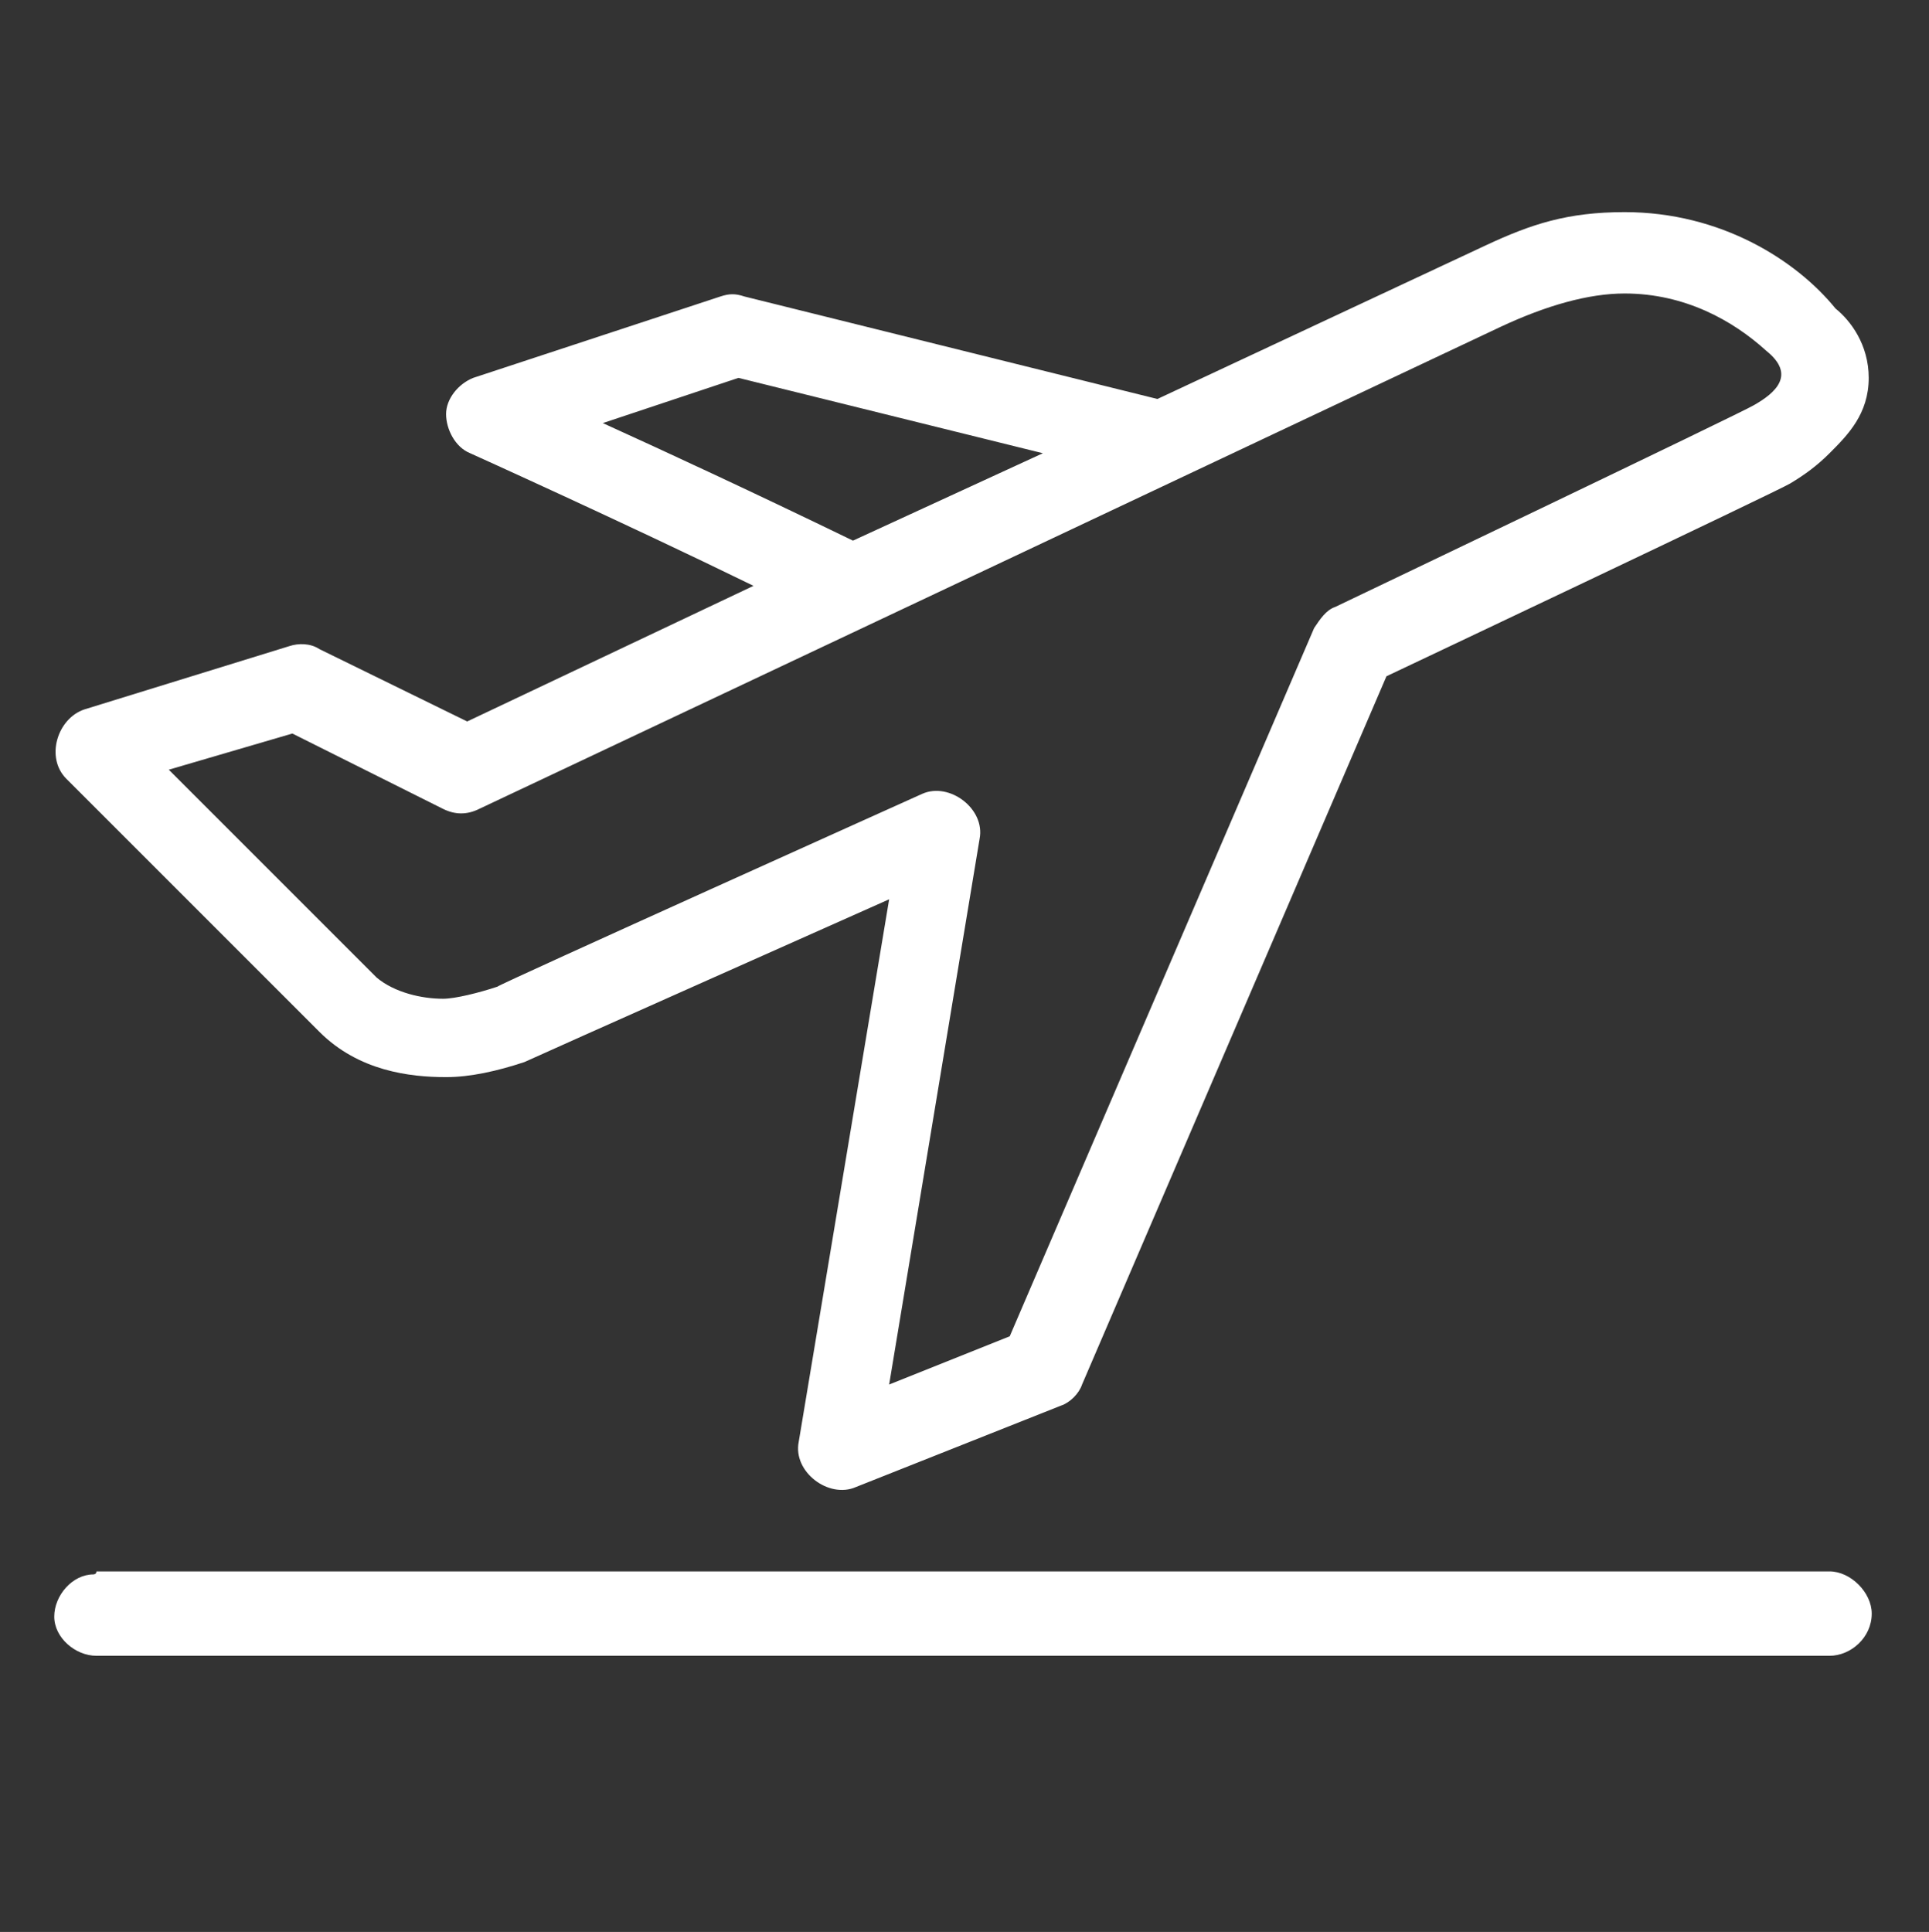 <?xml version="1.0" encoding="utf-8"?>
<!-- Generator: Adobe Illustrator 24.3.0, SVG Export Plug-In . SVG Version: 6.00 Build 0)  -->
<svg version="1.1" id="Camada_1" xmlns="http://www.w3.org/2000/svg" xmlns:xlink="http://www.w3.org/1999/xlink" x="0px" y="0px"
	 viewBox="0 0 64 64.1" style="enable-background:new 0 0 64 64.1;" xml:space="preserve">
<rect x="0" y="0" width="64" height="64.1" fill="#333333" stroke="none"/>
<style type="text/css">
	.st0{fill:#FFFFFF;}
</style>
<g transform="translate(0,-952.362)">
	<path class="st0" d="M53.9,959.4c-1.9,0-3.1,0.4-4.6,1.1l-10.9,5.1l-13.7-3.4c-0.3-0.1-0.5-0.1-0.8,0l-8.2,2.7
		c-0.5,0.2-0.9,0.7-0.9,1.2c0,0.5,0.3,1.1,0.8,1.3c0,0,5.1,2.3,9.4,4.4l-9.5,4.5l-4.9-2.4c-0.3-0.2-0.7-0.2-1-0.1l-6.8,2.1
		c-0.9,0.3-1.3,1.6-0.6,2.3c0,0,8.4,8.4,8.4,8.4c1.3,1.3,3,1.5,4.2,1.5c0.8,0,1.7-0.2,2.6-0.5c0.2-0.1,12.1-5.4,12.1-5.4l-3,18
		c-0.2,1,1,1.9,1.9,1.5l6.8-2.7c0.3-0.1,0.6-0.4,0.7-0.7l10.1-23.5c0,0,13.1-6.2,13.4-6.4c0.5-0.3,0.9-0.6,1.3-1
		c0.6-0.6,1.3-1.3,1.3-2.5c0-1.1-0.6-1.9-1.1-2.3C59.6,961,57.1,959.4,53.9,959.4z M53.9,962.1c2,0,3.6,0.9,4.7,1.9
		c1,0.8,0.3,1.4-0.4,1.8c-0.3,0.2-13.9,6.7-13.9,6.7c-0.3,0.1-0.5,0.4-0.7,0.7l-10.1,23.5l-4,1.6l3-18.1c0.2-1-1-1.9-1.9-1.5
		c0,0-14,6.3-14.1,6.4c-0.6,0.2-1.4,0.4-1.8,0.4c-0.7,0-1.6-0.2-2.2-0.7c-0.1-0.1-6.9-6.9-6.9-6.9l4.1-1.2l5,2.5
		c0.4,0.2,0.8,0.2,1.2,0l33.9-16C51.3,962.5,52.7,962.1,53.9,962.1z M24.5,964.9l10.1,2.5l-6.3,2.9c-3.3-1.6-6.1-2.9-8.3-3.9
		L24.5,964.9z M3.1,1004.6c-0.7,0-1.3,0.7-1.3,1.4c0,0.7,0.7,1.3,1.4,1.3h57.5c0.7,0,1.4-0.6,1.4-1.4c0-0.7-0.7-1.4-1.4-1.4H3.2
		C3.2,1004.6,3.1,1004.6,3.1,1004.6z"/>
</g>
</svg>
